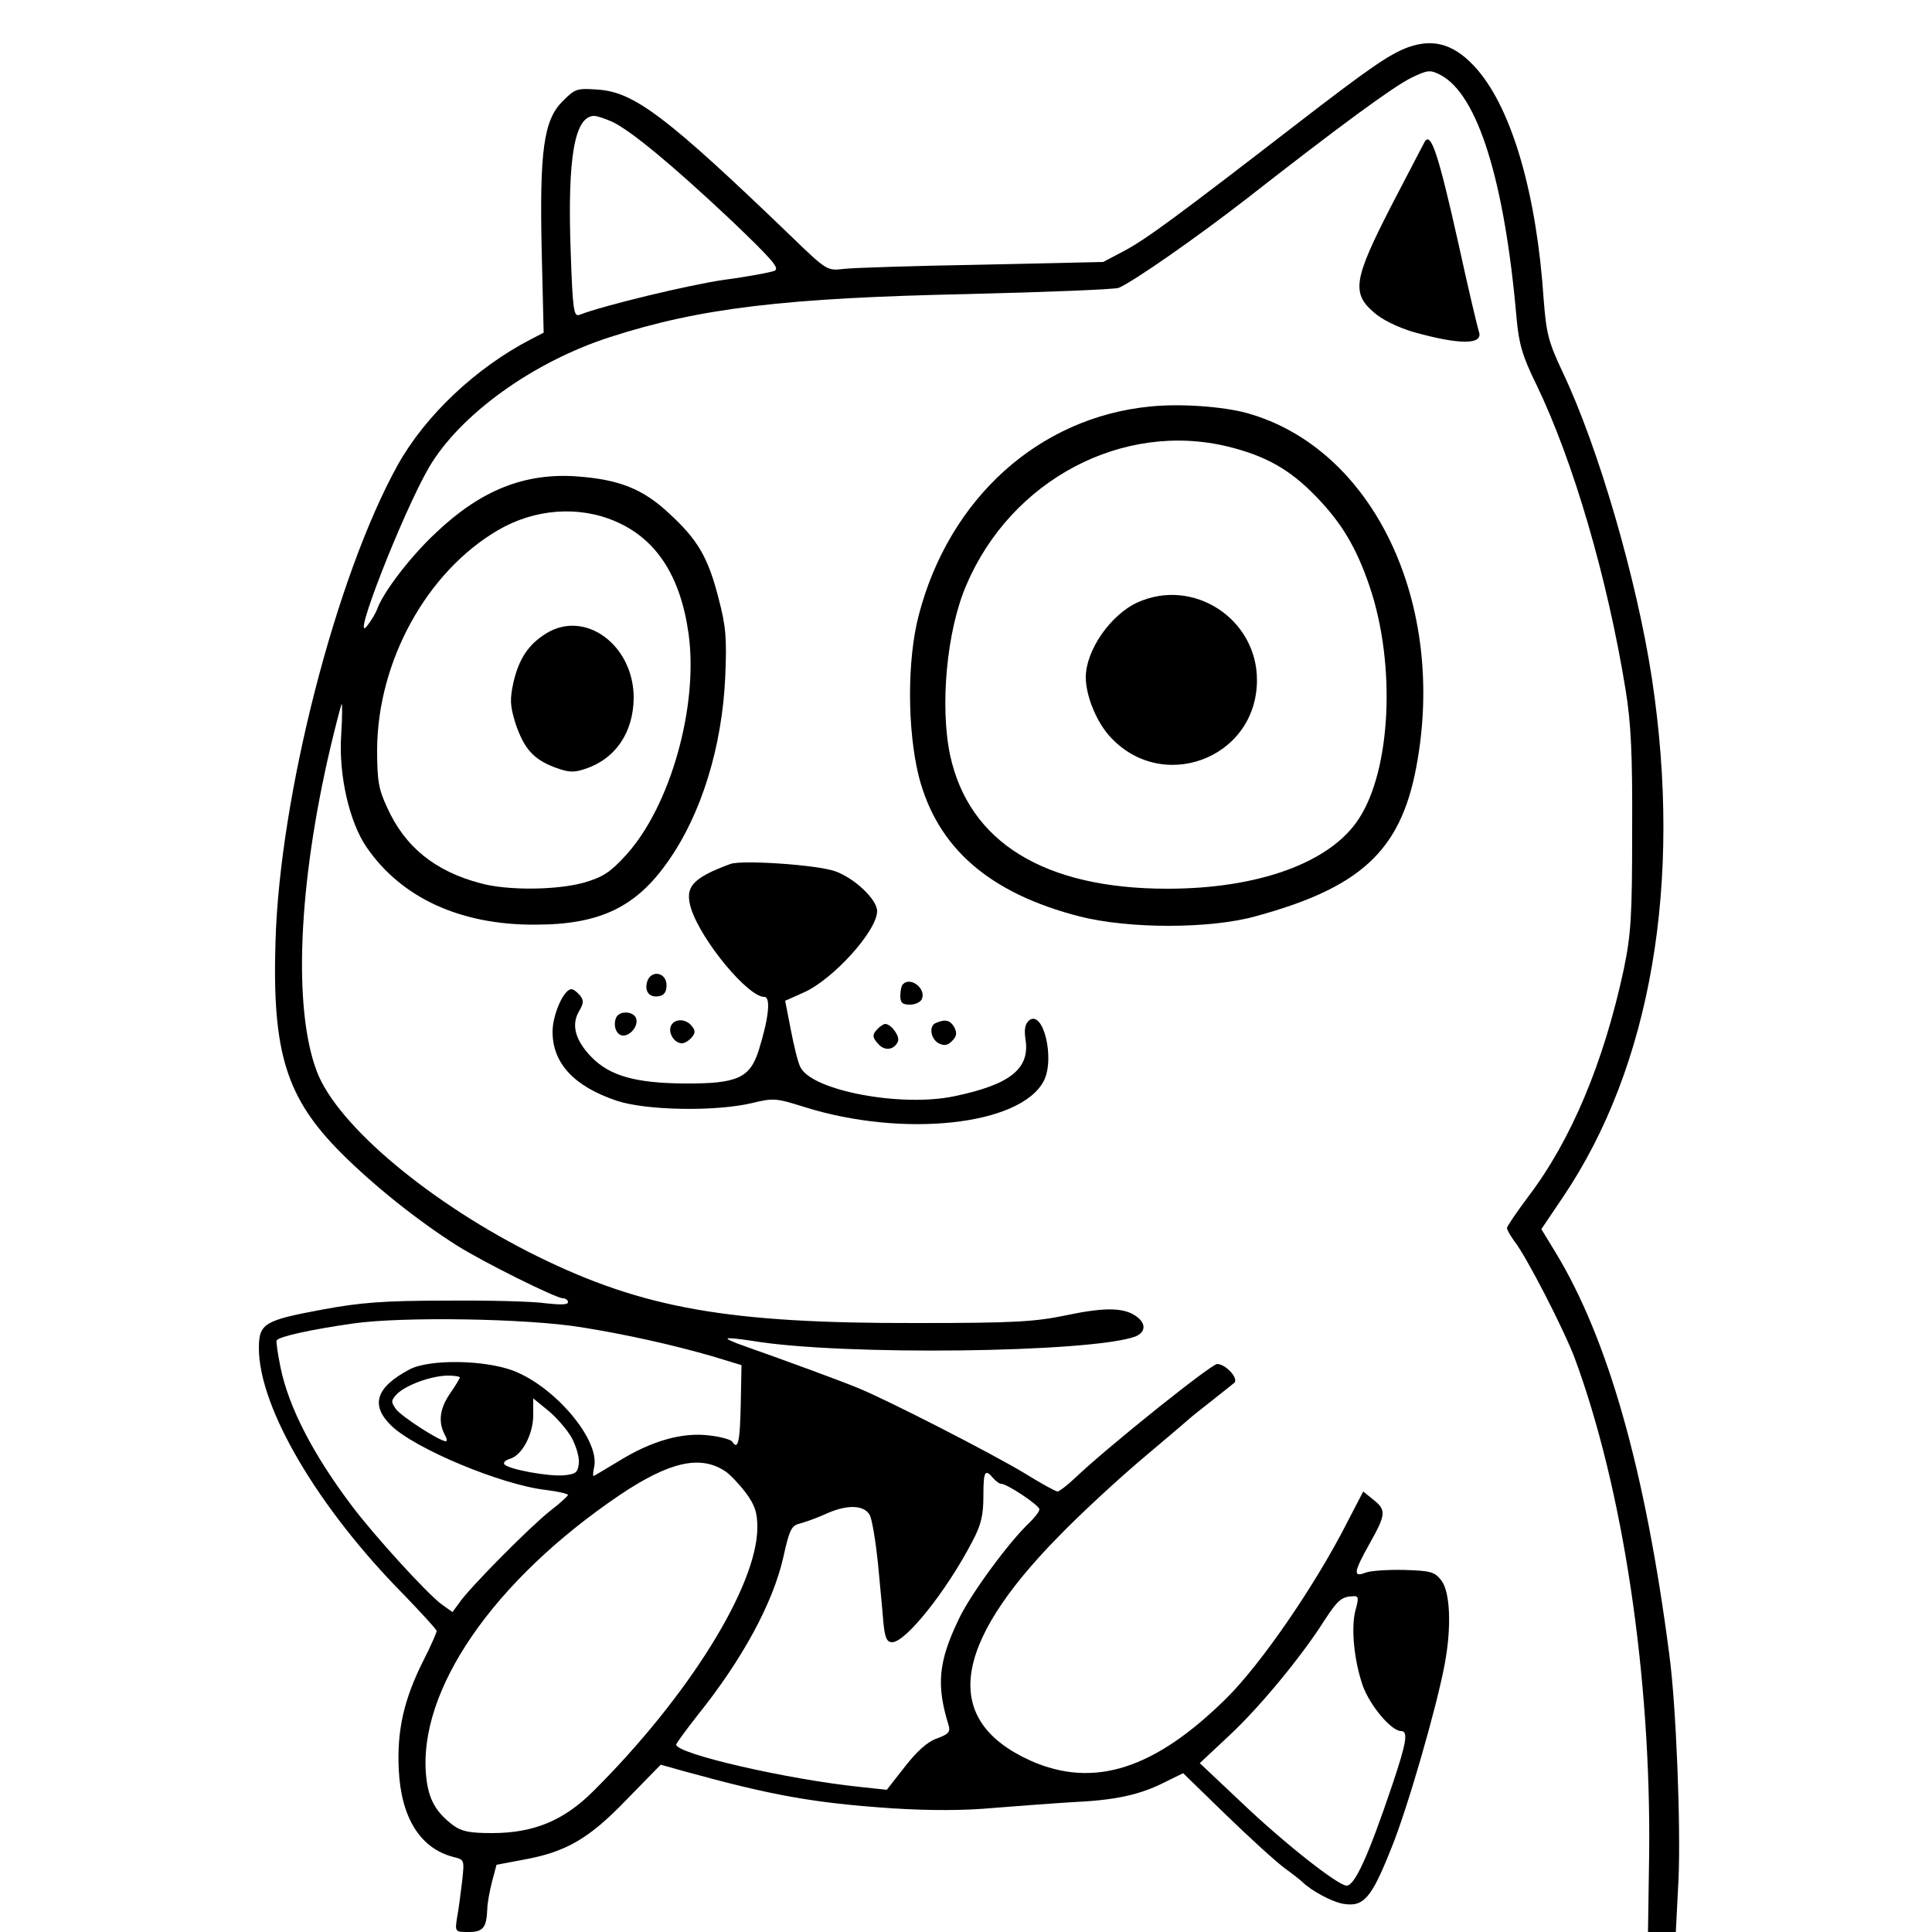 <?xml version="1.0" standalone="no"?>
<!DOCTYPE svg PUBLIC "-//W3C//DTD SVG 20010904//EN"
 "http://www.w3.org/TR/2001/REC-SVG-20010904/DTD/svg10.dtd">
<svg version="1.0" xmlns="http://www.w3.org/2000/svg"
 width="500pt" height="500pt" viewBox="0 0 500 500"
 preserveAspectRatio="xMidYMid meet">
<g transform="translate(0,500) scale(0.1,-0.1)"
fill="#000000" stroke="none">
<path d="M3645 4878 c-49 -18 -100 -53 -293 -202 -302 -233 -384 -294 -442
-325 l-55 -29 -315 -7 c-173 -3 -334 -8 -357 -11 -42 -5 -44 -4 -135 84 -322
310 -406 373 -499 380 -56 4 -60 3 -93 -30 -49 -49 -60 -128 -54 -391 l5 -208
-31 -16 c-144 -74 -276 -199 -347 -327 -160 -289 -305 -856 -316 -1232 -9
-289 28 -406 171 -549 83 -83 197 -174 298 -238 66 -42 257 -137 275 -137 7 0
13 -5 13 -10 0 -7 -20 -7 -57 -3 -32 5 -148 8 -258 7 -162 0 -223 -5 -320 -23
-151 -28 -165 -36 -165 -100 0 -154 153 -414 377 -640 45 -47 83 -88 83 -92 0
-4 -15 -39 -34 -76 -51 -101 -69 -182 -64 -283 6 -125 56 -204 142 -226 28 -7
28 -7 22 -63 -4 -31 -9 -73 -13 -93 -6 -38 -5 -38 30 -38 37 0 46 11 48 58 0
15 6 47 12 71 l12 45 69 13 c111 20 170 54 268 156 l88 90 57 -16 c232 -64
338 -83 543 -97 96 -6 184 -6 260 1 63 5 156 12 205 15 111 5 175 19 238 51
l49 24 111 -108 c62 -60 130 -122 152 -138 22 -16 42 -32 45 -35 23 -23 77
-52 106 -57 53 -9 73 14 124 142 42 102 119 370 139 479 18 96 14 187 -9 216
-17 22 -27 25 -96 27 -42 1 -87 -2 -100 -7 -33 -13 -31 1 11 76 42 75 43 86 9
113 l-26 21 -40 -77 c-83 -164 -224 -369 -314 -458 -186 -184 -343 -234 -506
-162 -230 103 -207 297 71 580 58 60 158 152 221 205 63 53 117 99 120 102 3
3 28 23 55 44 28 22 54 43 59 47 13 11 -22 49 -44 49 -15 0 -283 -214 -370
-297 -19 -18 -39 -33 -43 -33 -5 0 -43 21 -85 47 -86 52 -350 187 -427 219
-45 19 -187 71 -303 112 -23 8 -41 16 -39 18 2 2 30 -1 63 -6 230 -39 876 -31
992 11 25 10 29 31 7 49 -31 26 -81 28 -181 7 -86 -18 -137 -21 -394 -21 -486
-1 -705 38 -978 172 -276 136 -519 339 -572 479 -62 163 -48 485 35 838 14 60
28 111 29 113 2 2 2 -34 -1 -80 -7 -103 21 -226 66 -291 90 -131 243 -201 436
-200 167 0 261 45 344 164 86 122 140 296 148 479 4 97 2 128 -17 200 -27 107
-54 153 -128 221 -68 64 -130 88 -238 96 -135 10 -249 -35 -365 -145 -67 -62
-139 -157 -153 -199 -4 -10 -15 -29 -26 -43 -44 -55 93 295 160 410 80 137
270 274 470 338 232 75 453 101 925 111 204 5 379 12 390 16 38 16 200 129
329 229 243 190 382 292 429 315 42 20 48 21 75 7 96 -50 166 -273 197 -631 6
-65 15 -97 51 -170 96 -199 184 -501 231 -790 14 -86 18 -166 17 -365 0 -224
-3 -268 -22 -360 -52 -241 -136 -441 -247 -587 -30 -40 -55 -77 -55 -81 0 -5
9 -20 19 -34 31 -39 127 -226 156 -302 125 -337 198 -823 193 -1284 l-3 -202
36 0 36 0 7 137 c6 135 -6 450 -24 582 -62 476 -158 816 -295 1041 l-36 59 56
83 c228 338 310 815 230 1343 -39 255 -138 596 -230 790 -38 81 -43 101 -50
190 -18 271 -81 489 -171 594 -56 65 -111 83 -179 59z m-2061 -193 c49 -23
157 -113 305 -252 112 -107 130 -128 115 -134 -11 -4 -68 -15 -129 -23 -91
-13 -315 -67 -376 -91 -14 -5 -17 14 -22 162 -9 246 10 353 61 353 7 0 28 -7
46 -15z m8 -1034 c106 -45 169 -141 190 -291 26 -187 -47 -447 -162 -573 -41
-45 -60 -57 -108 -71 -71 -20 -199 -21 -268 -2 -118 31 -196 94 -242 196 -22
47 -26 69 -26 150 1 228 128 460 313 568 94 55 208 64 303 23z m-87 -2086
c113 -18 235 -45 342 -76 l72 -22 -2 -103 c-2 -96 -7 -118 -22 -95 -3 5 -30
13 -59 16 -70 9 -150 -14 -234 -66 -35 -21 -65 -39 -66 -39 -2 0 -1 11 2 25
13 70 -101 205 -208 247 -75 29 -219 31 -270 4 -87 -46 -102 -92 -48 -145 61
-60 286 -154 401 -167 32 -4 57 -10 57 -13 -1 -3 -21 -22 -46 -41 -50 -39
-212 -202 -236 -239 l-17 -23 -28 20 c-36 26 -175 178 -234 257 -100 133 -162
254 -183 356 -7 35 -12 67 -10 70 6 10 87 28 199 44 127 18 449 13 590 -10z
m-315 -130 c0 -2 -11 -21 -25 -41 -27 -39 -31 -73 -15 -105 6 -10 8 -19 4 -19
-16 0 -115 64 -129 83 -14 19 -13 23 3 40 24 23 87 46 130 47 17 0 32 -2 32
-5z m289 -155 c12 -22 21 -52 19 -68 -3 -23 -8 -27 -38 -30 -39 -4 -148 16
-155 29 -3 4 4 11 16 14 31 10 59 64 59 113 l0 43 38 -31 c21 -17 49 -49 61
-70z m397 -87 c13 -8 37 -34 54 -56 24 -33 30 -51 30 -91 -1 -151 -178 -436
-424 -681 -77 -77 -155 -109 -263 -109 -57 0 -78 4 -100 20 -45 34 -64 67 -70
126 -23 222 173 507 501 729 128 86 208 104 272 62z m694 -18 c7 -8 16 -15 21
-15 15 0 98 -55 99 -66 0 -6 -12 -21 -26 -35 -51 -47 -154 -187 -183 -250 -53
-110 -58 -171 -26 -274 5 -17 0 -23 -30 -34 -24 -8 -52 -33 -83 -73 l-47 -60
-65 7 c-188 19 -480 86 -480 110 0 3 24 36 53 73 119 148 197 293 224 411 16
72 21 83 43 88 14 4 43 14 65 24 56 26 101 25 116 -2 6 -12 15 -67 21 -123 5
-55 12 -125 14 -153 4 -42 9 -53 23 -53 35 0 141 133 207 260 23 43 29 68 29
118 0 64 4 72 25 47z m938 -342 c-12 -45 -4 -130 19 -196 19 -52 74 -117 99
-117 19 0 14 -30 -23 -140 -62 -184 -97 -260 -118 -260 -22 0 -162 110 -275
218 l-105 99 78 73 c79 74 186 204 245 297 34 52 44 61 74 62 14 1 15 -4 6
-36z"/>
<path d="M1414 3361 c-46 -28 -71 -66 -85 -126 -10 -46 -9 -61 5 -107 22 -65
46 -93 102 -114 35 -13 49 -14 78 -4 79 26 125 94 126 184 0 136 -125 229
-226 167z"/>
<path d="M3687 4633 c-3 -5 -41 -79 -86 -165 -97 -189 -104 -226 -46 -276 21
-19 62 -39 102 -51 121 -34 184 -34 170 2 -3 9 -27 109 -52 224 -53 237 -72
293 -88 266z"/>
<path d="M2977 3948 c-288 -28 -520 -237 -599 -539 -31 -117 -30 -299 0 -419
48 -185 183 -302 417 -362 127 -32 334 -32 452 0 273 74 377 169 418 385 81
425 -111 827 -438 918 -62 17 -172 25 -250 17z m202 -104 c97 -24 159 -59 226
-128 67 -69 105 -132 140 -235 68 -202 55 -474 -29 -601 -74 -113 -260 -180
-495 -180 -318 0 -513 120 -562 345 -27 127 -9 324 42 441 116 273 406 425
678 358z"/>
<path d="M2944 3441 c-70 -32 -134 -124 -134 -194 0 -45 25 -109 58 -148 134
-156 385 -64 385 141 0 159 -165 266 -309 201z"/>
<path d="M1890 2764 c-100 -37 -119 -60 -101 -117 28 -84 147 -227 189 -227
17 0 12 -53 -14 -137 -23 -73 -55 -88 -194 -87 -126 1 -192 20 -239 68 -42 43
-53 83 -33 118 13 22 13 29 3 42 -8 9 -17 16 -22 16 -20 0 -49 -66 -49 -110 0
-82 56 -142 167 -179 76 -25 254 -28 348 -6 57 14 64 13 137 -10 255 -80 558
-48 619 67 30 57 -1 187 -38 157 -10 -9 -13 -23 -9 -49 12 -76 -40 -117 -184
-147 -137 -29 -366 14 -398 74 -6 10 -17 54 -25 96 l-15 77 47 21 c76 33 191
160 191 211 0 30 -58 85 -108 103 -47 17 -242 30 -272 19z"/>
<path d="M1675 2460 c-8 -26 6 -43 31 -38 13 2 19 12 19 28 0 34 -40 41 -50
10z"/>
<path d="M2337 2453 c-4 -3 -7 -17 -7 -30 0 -18 5 -23 25 -23 14 0 28 7 31 15
11 27 -30 58 -49 38z"/>
<path d="M1594 2365 c-8 -21 2 -45 19 -45 20 0 40 27 33 45 -7 19 -45 20 -52
0z"/>
<path d="M1736 2344 c-7 -19 10 -44 29 -44 7 0 18 7 25 15 10 12 10 18 0 30
-16 20 -46 19 -54 -1z"/>
<path d="M2423 2353 c-20 -7 -15 -41 6 -53 15 -7 23 -6 35 6 12 12 13 20 6 35
-11 19 -23 22 -47 12z"/>
<path d="M2272 2338 c-16 -16 -15 -23 3 -42 17 -17 40 -12 49 9 5 14 -18 45
-33 45 -4 0 -12 -5 -19 -12z"/>
</g>
</svg>
